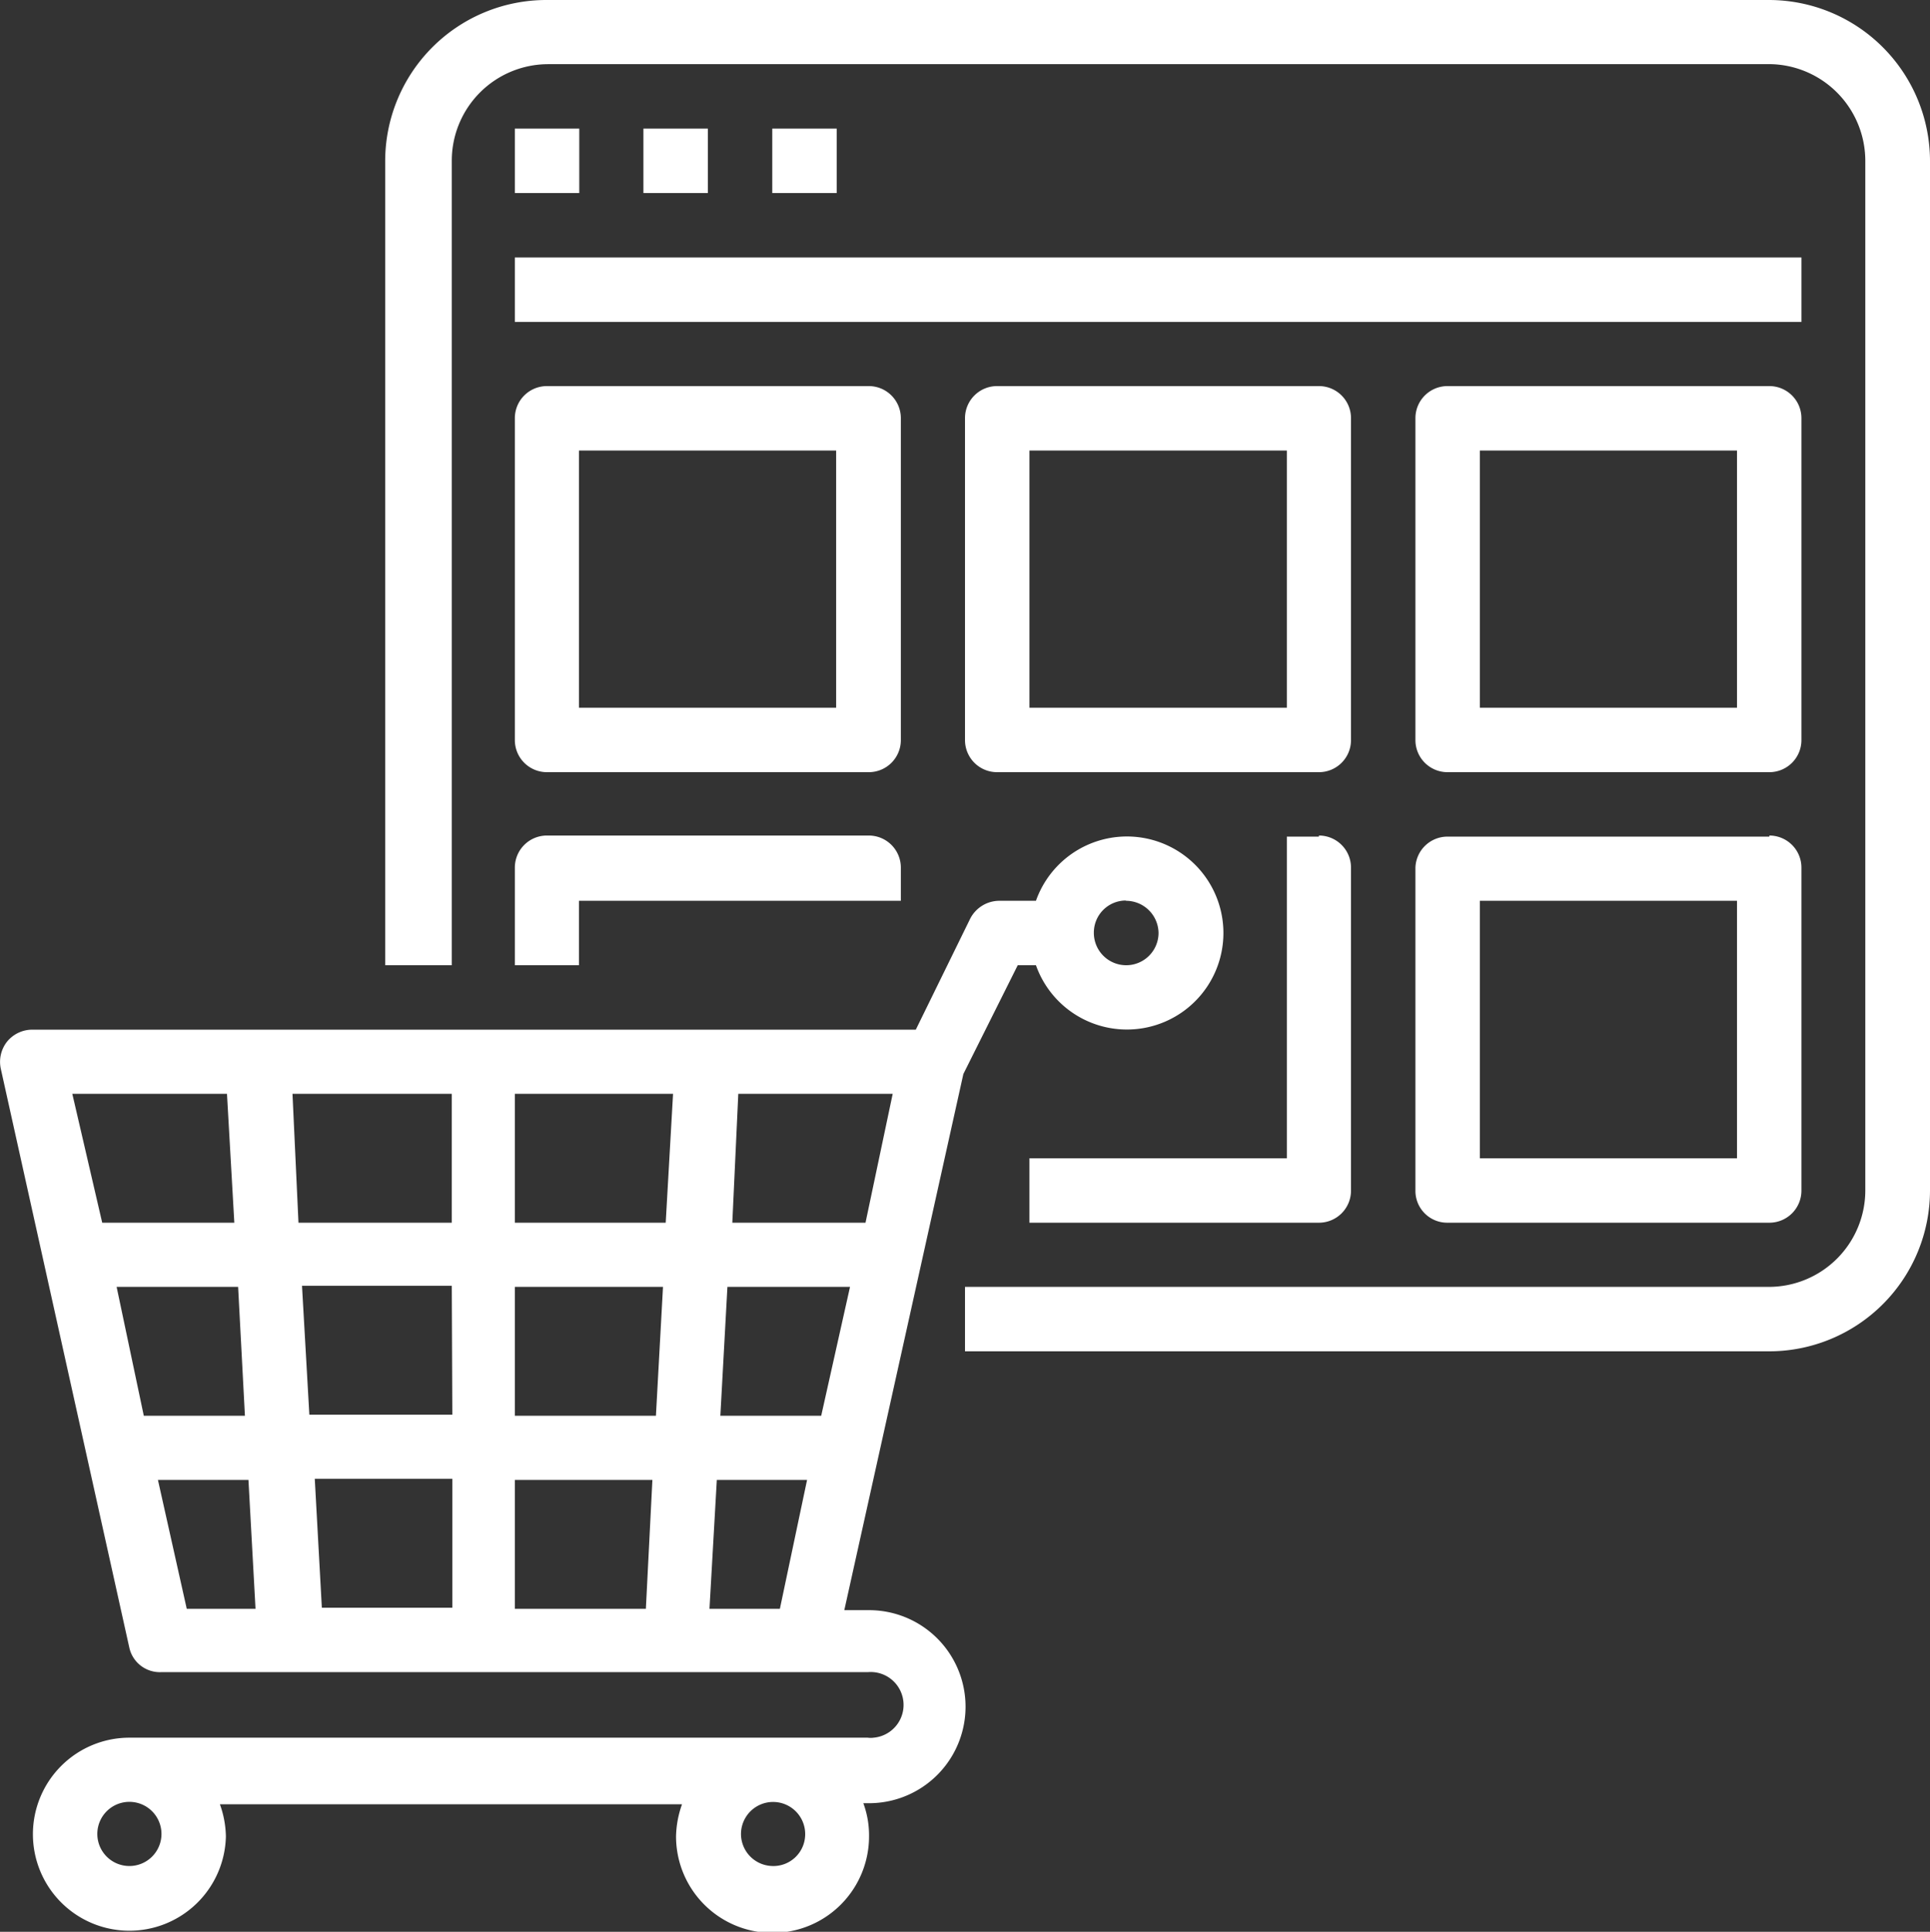<svg id="Layer_1" data-name="Layer 1" xmlns="http://www.w3.org/2000/svg" viewBox="0 0 71 71.05"><rect x="0" y="0" width="71" height="71.05" fill="#333333" stroke="none"/><defs><style>.cls-1{fill:#fff;}</style></defs><title>shop</title><path class="cls-1" d="M68.33,11.09h-45A5.93,5.93,0,0,0,17.41,17V46.59h2.45V17a3.55,3.55,0,0,1,3.55-3.55h45A3.56,3.56,0,0,1,71.86,17V54.87a3.55,3.55,0,0,1-3.55,3.55H38.74v2.37H68.33a5.92,5.92,0,0,0,5.91-5.92V17A5.93,5.93,0,0,0,68.33,11.09Z" transform="translate(-3.24 -11.09)"/><rect class="cls-1" x="18.94" y="4.73" width="2.37" height="2.37"/><rect class="cls-1" x="23.67" y="4.73" width="2.37" height="2.37"/><rect class="cls-1" x="28.41" y="4.73" width="2.37" height="2.37"/><rect class="cls-1" x="18.94" y="9.47" width="47.33" height="2.37"/><path class="cls-1" d="M22.18,38.31a1.18,1.18,0,0,0,1.18,1.18H35.19a1.18,1.18,0,0,0,1.19-1.17h0V26.47a1.18,1.18,0,0,0-1.18-1.18H23.36a1.18,1.18,0,0,0-1.18,1.18h0Zm2.36-10.65H34v9.46H24.54Z" transform="translate(-3.24 -11.09)"/><path class="cls-1" d="M52.94,26.47a1.18,1.18,0,0,0-1.18-1.18H39.93a1.18,1.18,0,0,0-1.19,1.17h0V38.31a1.18,1.18,0,0,0,1.18,1.18H51.76a1.18,1.18,0,0,0,1.18-1.18h0ZM50.58,37.12H41.11V27.66h9.47Z" transform="translate(-3.24 -11.09)"/><path class="cls-1" d="M69.51,26.47a1.18,1.18,0,0,0-1.18-1.18H56.49a1.18,1.18,0,0,0-1.18,1.18h0V38.31a1.18,1.18,0,0,0,1.18,1.18H68.33a1.18,1.18,0,0,0,1.18-1.18h0ZM67.14,37.12H57.68V27.66h9.46Z" transform="translate(-3.24 -11.09)"/><path class="cls-1" d="M22.18,46.59h2.36V44.22H36.38V43a1.18,1.18,0,0,0-1.18-1.18H23.36A1.18,1.18,0,0,0,22.18,43h0Z" transform="translate(-3.24 -11.09)"/><path class="cls-1" d="M51.76,41.86H50.58V53.69H41.11v2.37H51.76a1.18,1.18,0,0,0,1.18-1.18h0V43a1.18,1.18,0,0,0-1.18-1.18Z" transform="translate(-3.24 -11.09)"/><path class="cls-1" d="M68.33,41.86H56.49A1.18,1.18,0,0,0,55.31,43h0V54.87a1.17,1.17,0,0,0,1.17,1.19H68.33a1.18,1.18,0,0,0,1.18-1.18h0V43a1.18,1.18,0,0,0-1.18-1.18ZM67.14,53.69H57.68V44.22h9.46Z" transform="translate(-3.24 -11.09)"/><path class="cls-1" d="M3.5,49.4a1.2,1.2,0,0,0-.23,1L8,71.7a1.15,1.15,0,0,0,1.16.89h26A1.19,1.19,0,0,1,35.38,75a.81.81,0,0,1-.22,0H8a3.55,3.55,0,1,0,3.55,3.63,3.68,3.68,0,0,0-.22-1.18h17a3.68,3.68,0,0,0-.22,1.18,3.55,3.55,0,1,0,7.1,0h0A3.41,3.41,0,0,0,35,77.41h.21a3.55,3.55,0,1,0,0-7.1H34.3l4.38-19.72,2-4h.67a3.55,3.55,0,1,0,0-2.37H40a1.21,1.21,0,0,0-1.07.66l-2,4.08H4.43A1.2,1.2,0,0,0,3.5,49.4ZM8,79.72a1.18,1.18,0,1,1,1.18-1.18v0A1.18,1.18,0,0,1,8,79.72Zm23.66,0A1.18,1.18,0,0,1,30.5,78.5a1.18,1.18,0,0,1,2.36.09h0A1.17,1.17,0,0,1,31.64,79.72Zm13-35.5a1.2,1.2,0,0,1,1.2,1.18,1.19,1.19,0,1,1-2.38,0h0a1.18,1.18,0,0,1,1.17-1.19h0Zm-24.78,26h-4.8l-.26-4.74h5.06Zm0-7.1H14.62l-.27-4.74h5.51ZM30.4,51.32h5.68l-1,4.74h-4.9Zm-.4,7.1h4.51l-1.06,4.74H29.74Zm-.39,7.1h3.32l-1,4.74H29.34Zm-7.43-14.2H28l-.27,4.74H22.18Zm0,7.1h5.45l-.26,4.74H22.18Zm0,7.1h5.06L27,70.26H22.18Zm-2.32-14.2v4.74H14.22L14,51.32ZM12.64,70.26H10.11L9.05,65.52h3.33Zm-.39-7.1H8.53l-1-4.74H12Zm-.66-11.84.27,4.74H7l-1.1-4.74Z" transform="translate(-3.24 -11.09)"/></svg>